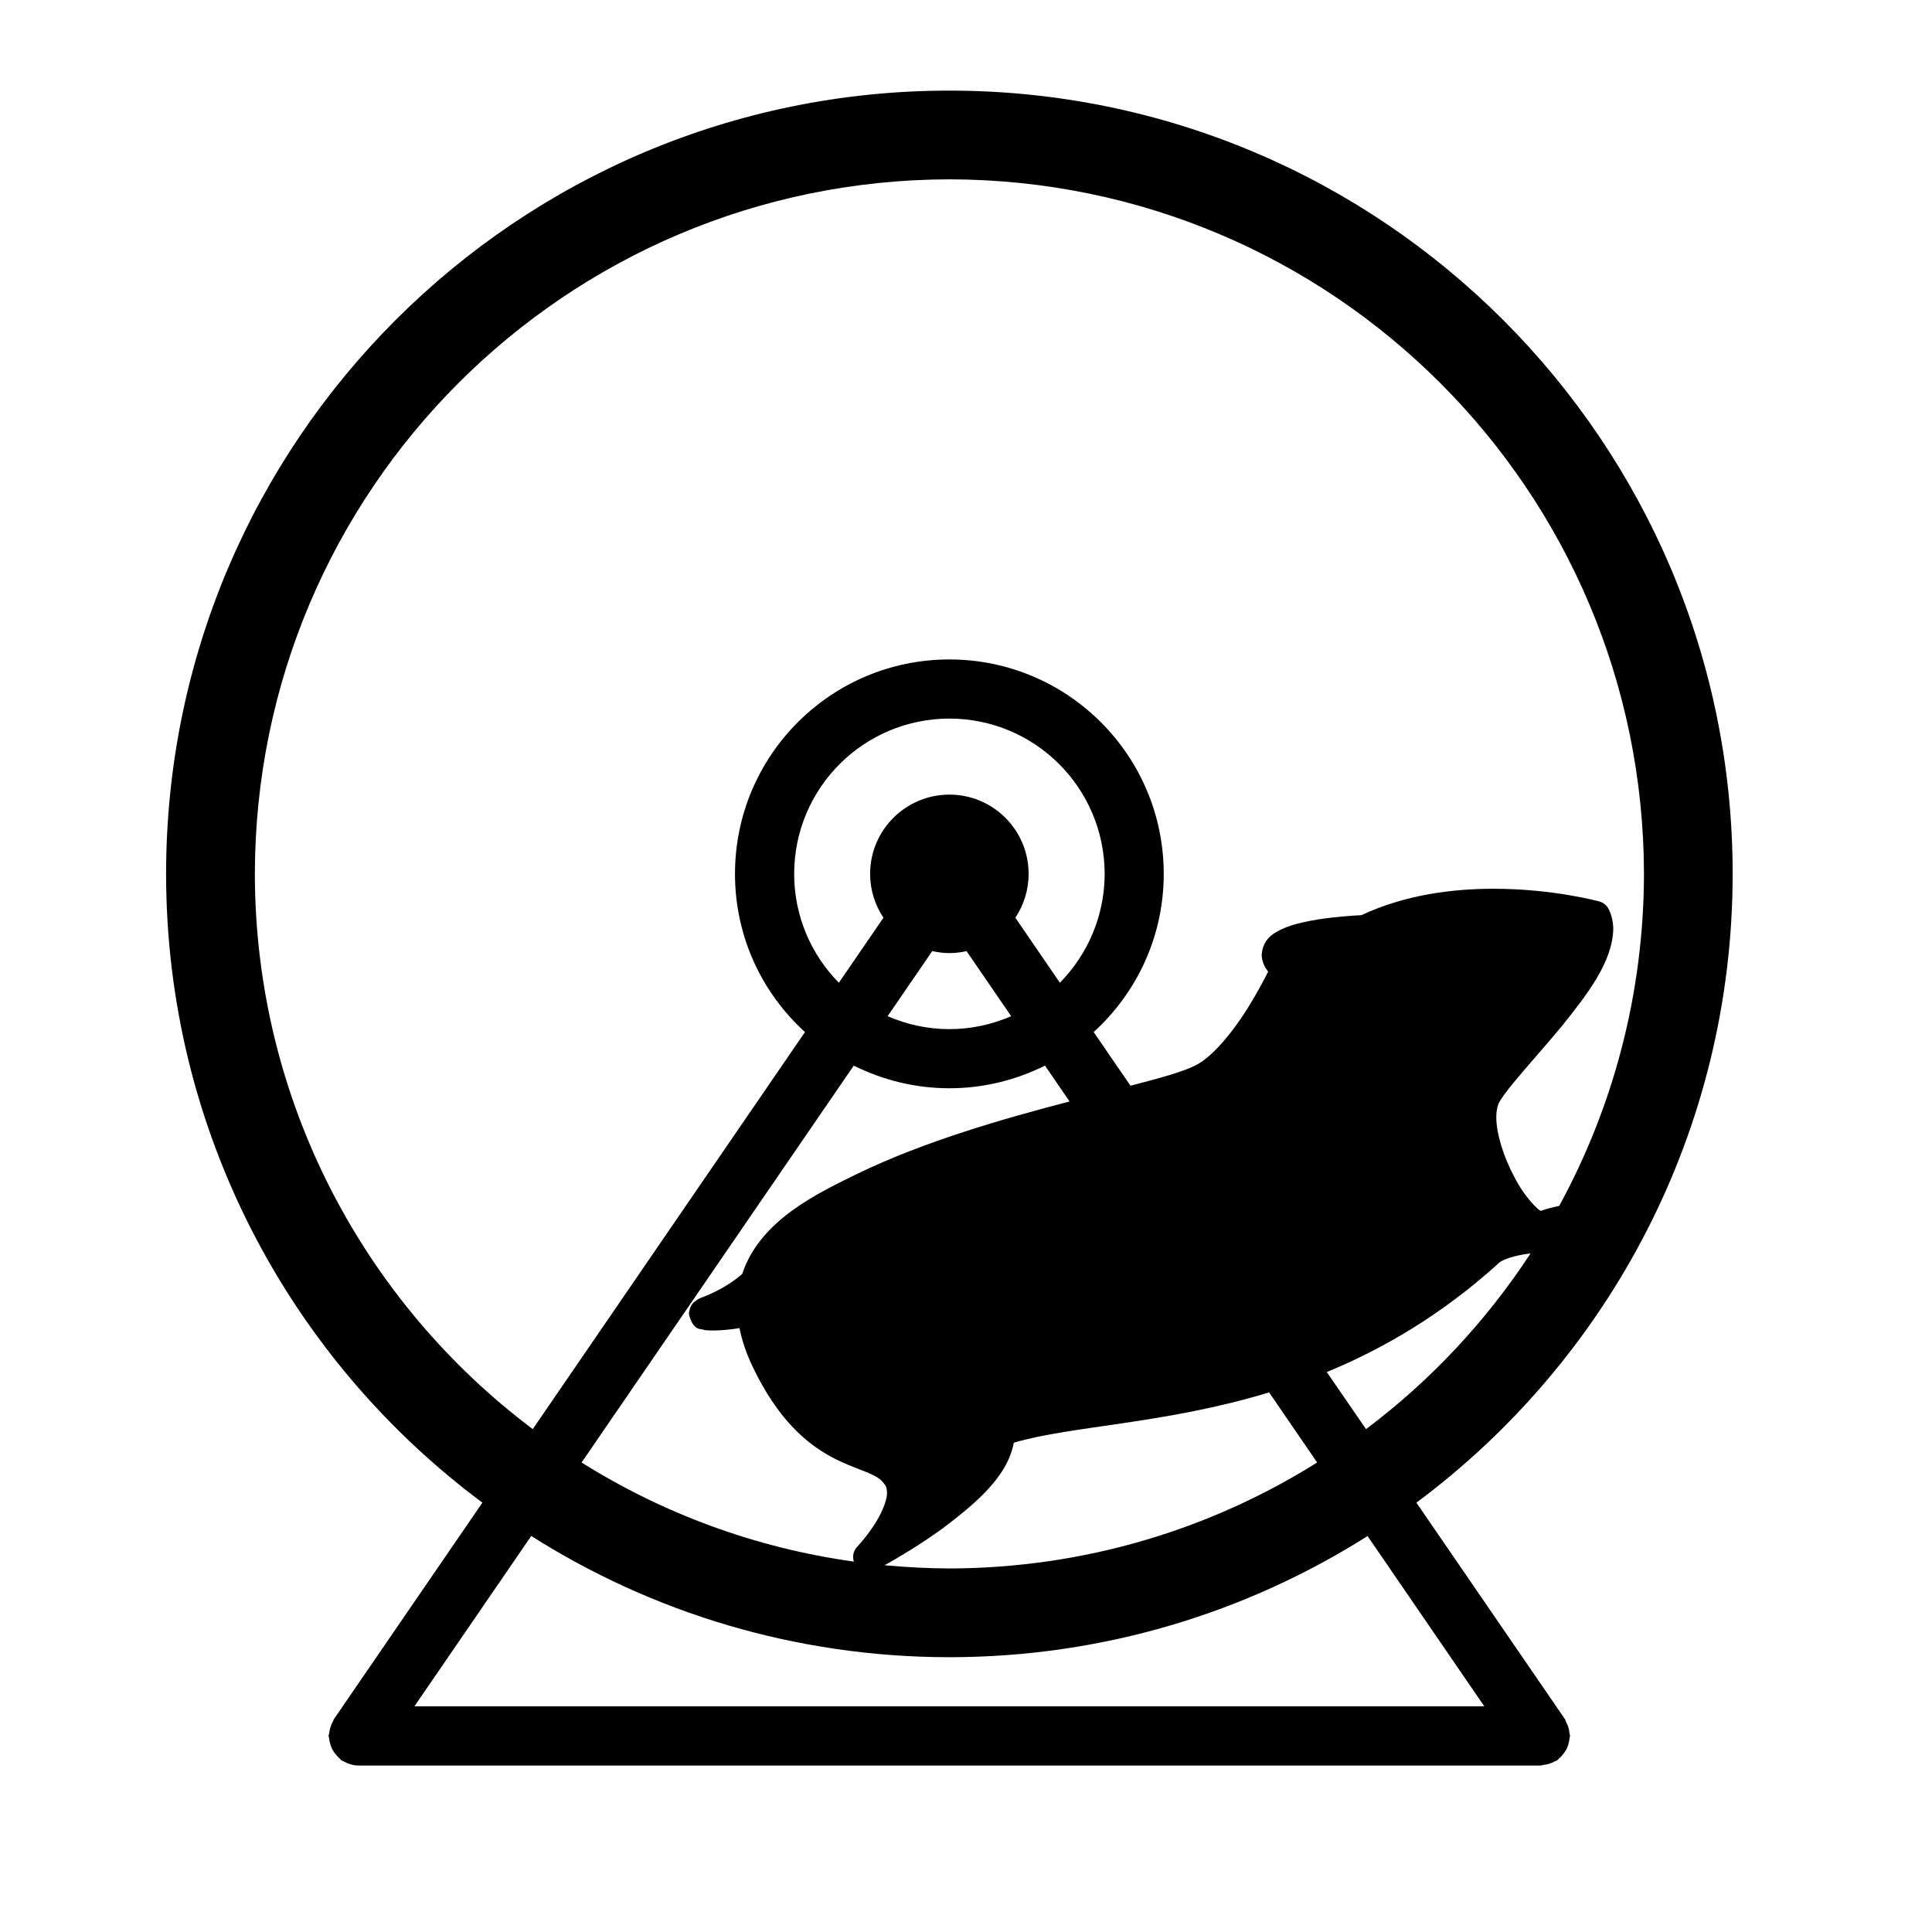 <svg xmlns="http://www.w3.org/2000/svg" xmlns:xlink="http://www.w3.org/1999/xlink" version="1.1" id="Calque_1" x="0px" y="0px" width="100px" height="100px" viewBox="0 0 100 100" enable-background="new 0 0 100 100" xml:space="preserve">
<g>
	<path d="M81.236,89.717c-0.01-0.113-0.027-0.215-0.062-0.324c-0.029-0.09-0.066-0.178-0.113-0.26   c-0.025-0.049-0.029-0.102-0.059-0.15l-7.689-11.205c9.932-7.391,16.365-19.215,16.369-32.544c0-22.392-18.15-40.54-40.54-40.544   C26.752,4.693,8.601,22.841,8.597,45.233c0.004,13.33,6.439,25.154,16.372,32.544l-7.686,11.205   c-0.024,0.045-0.031,0.088-0.055,0.129c-0.054,0.096-0.097,0.191-0.127,0.299c-0.032,0.096-0.048,0.191-0.059,0.289   c-0.005,0.055-0.033,0.098-0.033,0.152c0,0.047,0.024,0.088,0.028,0.137c0.011,0.104,0.031,0.199,0.063,0.299   c0.027,0.094,0.059,0.182,0.104,0.27c0.043,0.082,0.1,0.156,0.158,0.23c0.069,0.084,0.134,0.16,0.217,0.229   c0.035,0.027,0.054,0.072,0.095,0.096c0.056,0.039,0.118,0.055,0.181,0.088c0.051,0.027,0.102,0.055,0.157,0.076   c0.165,0.062,0.336,0.104,0.511,0.104c0.007,0,0.013,0.004,0.019,0.004h61.195c0.055,0,0.1-0.025,0.152-0.033   c0.102-0.008,0.188-0.027,0.285-0.055c0.104-0.031,0.199-0.072,0.289-0.125c0.045-0.025,0.098-0.027,0.139-0.059   c0.041-0.029,0.064-0.07,0.1-0.102c0.078-0.062,0.143-0.129,0.199-0.211c0.066-0.082,0.129-0.164,0.178-0.254   c0.039-0.078,0.068-0.158,0.094-0.242c0.035-0.111,0.057-0.217,0.064-0.328c0.004-0.045,0.027-0.078,0.027-0.123   C81.266,89.803,81.242,89.76,81.236,89.717z M70.705,73.971l-2.031-2.953c2.906-1.201,5.908-2.941,8.834-5.578   c0.195-0.248,0.883-0.459,1.715-0.566C76.928,68.379,74.047,71.463,70.705,73.971z M48.253,49.228   c0.285,0.064,0.581,0.104,0.889,0.104c0.304,0,0.601-0.039,0.887-0.101l2.309,3.367c-0.982,0.424-2.061,0.67-3.196,0.67   c-1.141,0-2.218-0.246-3.199-0.67L48.253,49.228z M52.555,47.502c0.43-0.649,0.686-1.428,0.686-2.27   c0-2.266-1.834-4.103-4.098-4.103c-2.266,0-4.106,1.837-4.106,4.103c0,0.842,0.257,1.617,0.69,2.27l-2.307,3.364   c-1.431-1.451-2.313-3.438-2.314-5.634c0.003-4.442,3.593-8.032,8.037-8.039c4.438,0.007,8.026,3.597,8.034,8.039   c-0.004,2.196-0.891,4.183-2.318,5.634L52.555,47.502z M49.142,56.328c1.779,0,3.456-0.43,4.946-1.172l1.273,1.855   c-3.42,0.893-7.541,2.07-11.009,3.756l0,0c-1.934,0.957-5.009,2.352-5.933,5.17c-0.04,0.035-0.074,0.066-0.123,0.107   c-0.403,0.326-1.024,0.748-1.902,1.088c-0.11,0.037-0.203,0.078-0.316,0.15c-0.079,0.088-0.354,0.139-0.422,0.725   c0.235,0.969,0.699,0.738,0.777,0.83c0.16,0.025,0.306,0.029,0.472,0.029c0.396,0,0.89-0.045,1.372-0.121   c0.125,0.633,0.342,1.289,0.676,1.986c2.611,5.488,5.976,4.965,6.77,6.018c0.138,0.15,0.182,0.268,0.188,0.502   c0.016,0.445-0.336,1.209-0.741,1.795c-0.397,0.592-0.8,1.01-0.8,1.012c-0.201,0.209-0.259,0.506-0.176,0.77   c-5.122-0.713-9.895-2.498-14.091-5.129l14.087-20.543C45.683,55.898,47.359,56.328,49.142,56.328z M48.801,79.104   c1.594-1.215,3.339-2.613,3.673-4.43c3.02-0.889,7.83-0.965,13.215-2.604l2.486,3.629c-5.518,3.461-12.039,5.467-19.034,5.484   c-1.134-0.004-2.248-0.066-3.354-0.166C46.428,80.66,47.598,79.975,48.801,79.104z M13.191,45.233   c0.03-19.854,16.094-35.915,35.951-35.951c19.854,0.036,35.913,16.097,35.95,35.951c-0.014,6.226-1.602,12.083-4.389,17.185   c-0.305,0.062-0.619,0.141-0.961,0.258c-0.225-0.121-0.914-0.852-1.363-1.764c-0.539-0.998-0.936-2.238-0.93-3.086   c0-0.371,0.076-0.646,0.168-0.801c0.438-0.764,1.898-2.316,3.227-3.916c1.312-1.641,2.605-3.292,2.658-5.004   c0-0.35-0.07-0.705-0.229-1.033c-0.098-0.206-0.279-0.356-0.494-0.413c-0.043-0.011-2.396-0.657-5.465-0.657   c-2.111,0-4.566,0.299-6.846,1.366c-0.365,0.021-1.277,0.073-2.211,0.216c-0.605,0.1-1.217,0.223-1.748,0.437   c-0.475,0.208-1.137,0.5-1.205,1.396c0.012,0.359,0.145,0.638,0.336,0.875c-0.221,0.441-0.584,1.127-1.045,1.866   c-0.773,1.246-1.873,2.602-2.77,3.012c-0.598,0.299-1.783,0.635-3.311,1.027l-1.906-2.777c2.223-2.025,3.627-4.938,3.627-8.185   c0-6.131-4.969-11.099-11.094-11.102c-6.133,0.003-11.098,4.971-11.098,11.102c0,3.247,1.399,6.16,3.622,8.185L27.575,73.971   C18.854,67.418,13.209,56.988,13.191,45.233z M49.142,85.777c7.961-0.006,15.381-2.309,21.643-6.271l6.043,8.814H21.449   l6.048-8.818C33.758,83.469,41.177,85.771,49.142,85.777z"/>
</g>
</svg>
